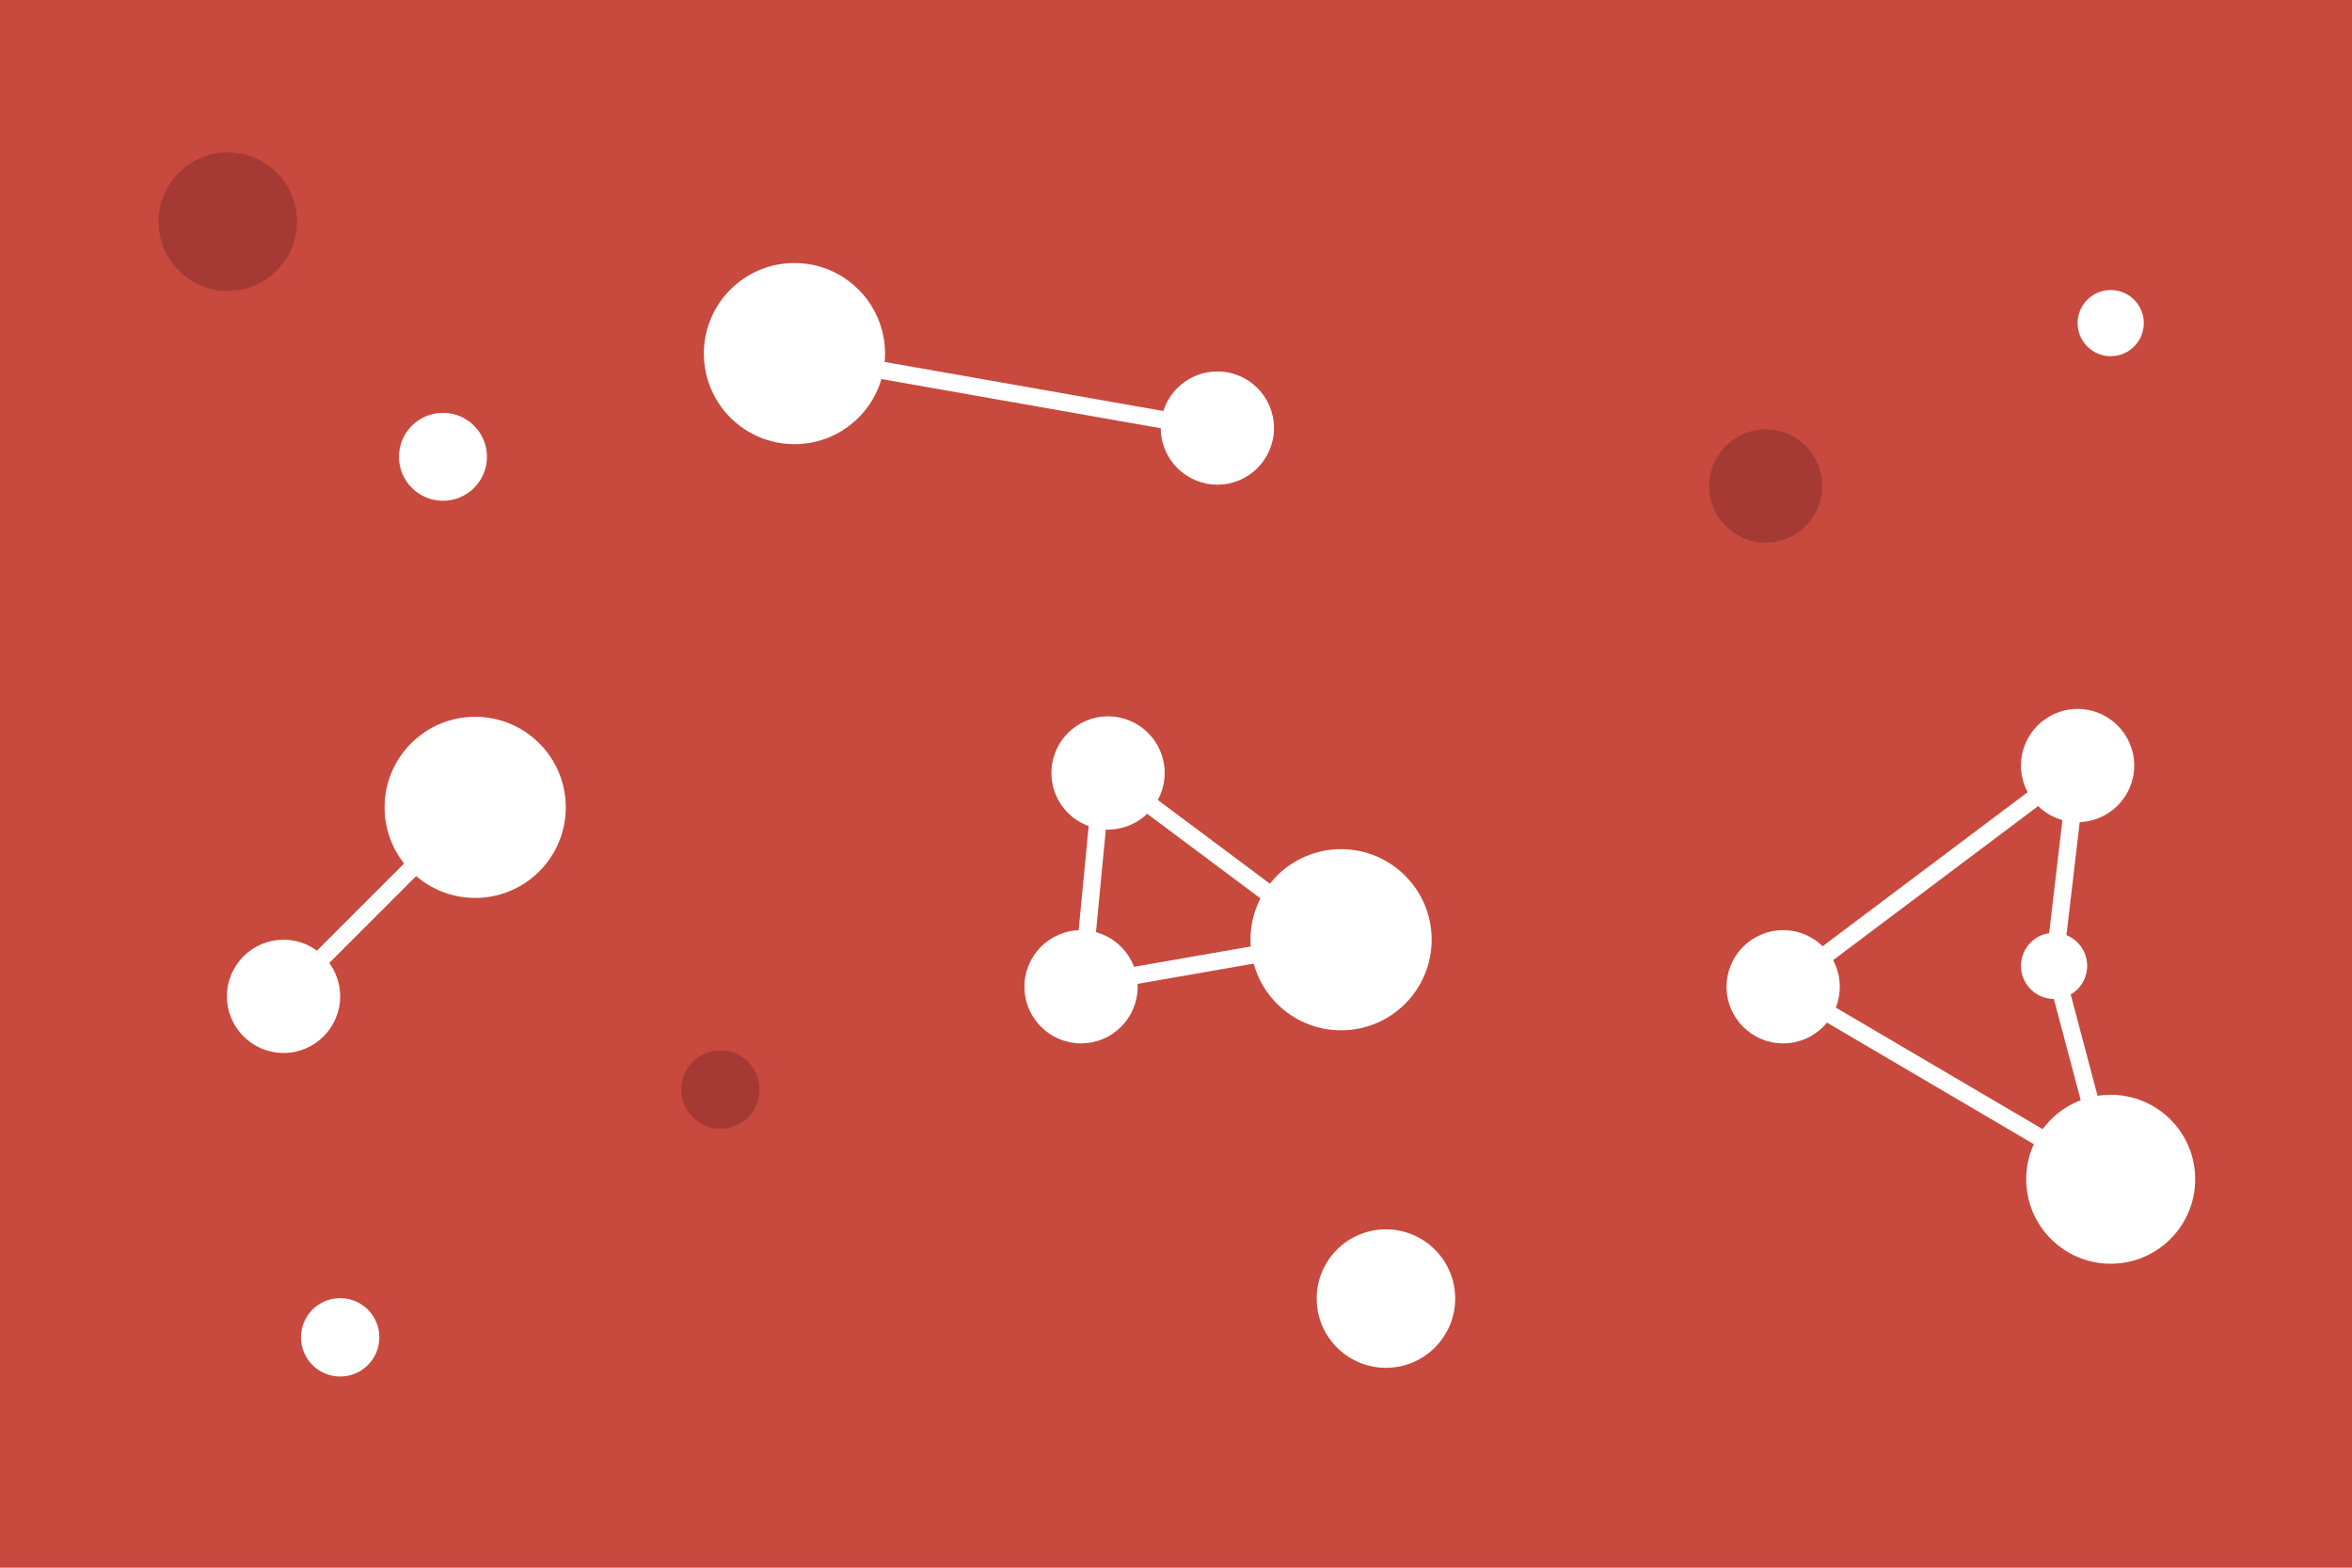 <?xml version="1.0" encoding="utf-8"?>
<!-- Generator: Adobe Illustrator 18.1.0, SVG Export Plug-In . SVG Version: 6.00 Build 0)  -->
<!DOCTYPE svg PUBLIC "-//W3C//DTD SVG 1.1//EN" "http://www.w3.org/Graphics/SVG/1.1/DTD/svg11.dtd">
<svg version="1.1" id="Layer_1" xmlns="http://www.w3.org/2000/svg" xmlns:xlink="http://www.w3.org/1999/xlink" x="0px" y="0px"
	 viewBox="0 0 540 360" enable-background="new 0 0 540 360" xml:space="preserve">
<rect x="-223" y="-116.3" fill="#C8493D" width="985.6" height="595.2"/>
<g>
	<circle fill="#FFFFFF" cx="65.1" cy="228.8" r="13"/>
	<line fill="none" stroke="#FFFFFF" stroke-width="4" stroke-miterlimit="10" x1="65.1" y1="228.8" x2="101.7" y2="192.2"/>
	<circle fill="#FFFFFF" cx="109.1" cy="185.4" r="20.8"/>
</g>
<g>
	<circle fill="#FFFFFF" cx="254.4" cy="177.5" r="13"/>
	<line fill="none" stroke="#FFFFFF" stroke-width="4" stroke-miterlimit="10" x1="261" y1="182.6" x2="302.5" y2="213.6"/>
	<circle fill="#FFFFFF" cx="307.9" cy="215.8" r="20.8"/>
	<circle fill="#FFFFFF" cx="248.2" cy="226.6" r="13"/>
	<line fill="none" stroke="#FFFFFF" stroke-width="4" stroke-miterlimit="10" x1="248.2" y1="228.8" x2="253.1" y2="177.8"/>
	<line fill="none" stroke="#FFFFFF" stroke-width="4" stroke-miterlimit="10" x1="247.4" y1="226.3" x2="297.9" y2="217.5"/>
</g>
<circle fill="#A53A35" cx="405.4" cy="111.6" r="13"/>
<circle fill="#FFFFFF" cx="484.6" cy="74.2" r="7.6"/>
<circle fill="#FFFFFF" cx="279.5" cy="98.3" r="13"/>
<circle fill="#FFFFFF" cx="182.4" cy="81.2" r="20.8"/>
<line fill="none" stroke="#FFFFFF" stroke-width="4" stroke-miterlimit="10" x1="182.4" y1="81.5" x2="279.5" y2="98.6"/>
<circle fill="#FFFFFF" cx="101.7" cy="104.9" r="10.1"/>
<circle fill="#A53A35" cx="165.4" cy="250.2" r="9"/>
<circle fill="#FFFFFF" cx="477" cy="175.8" r="13"/>
<circle fill="#FFFFFF" cx="484.6" cy="270.8" r="19.4"/>
<circle fill="#FFFFFF" cx="409.4" cy="226.6" r="13"/>
<line fill="none" stroke="#FFFFFF" stroke-width="4" stroke-miterlimit="10" x1="477" y1="175.8" x2="409.4" y2="226.6"/>
<circle fill="#FFFFFF" cx="471.6" cy="221.8" r="7.6"/>
<line fill="none" stroke="#FFFFFF" stroke-width="4" stroke-miterlimit="10" x1="409.4" y1="226.6" x2="484.6" y2="270.8"/>
<line fill="none" stroke="#FFFFFF" stroke-width="4" stroke-miterlimit="10" x1="477" y1="175.8" x2="471.6" y2="221.8"/>
<line fill="none" stroke="#FFFFFF" stroke-width="4" stroke-miterlimit="10" x1="484.6" y1="270.8" x2="471.6" y2="221.8"/>
<circle fill="#FFFFFF" cx="318.2" cy="298.2" r="15.9"/>
<circle fill="#A53A35" cx="52.3" cy="50.9" r="15.9"/>
<circle fill="#FFFFFF" cx="78.1" cy="307.1" r="9"/>
</svg>
